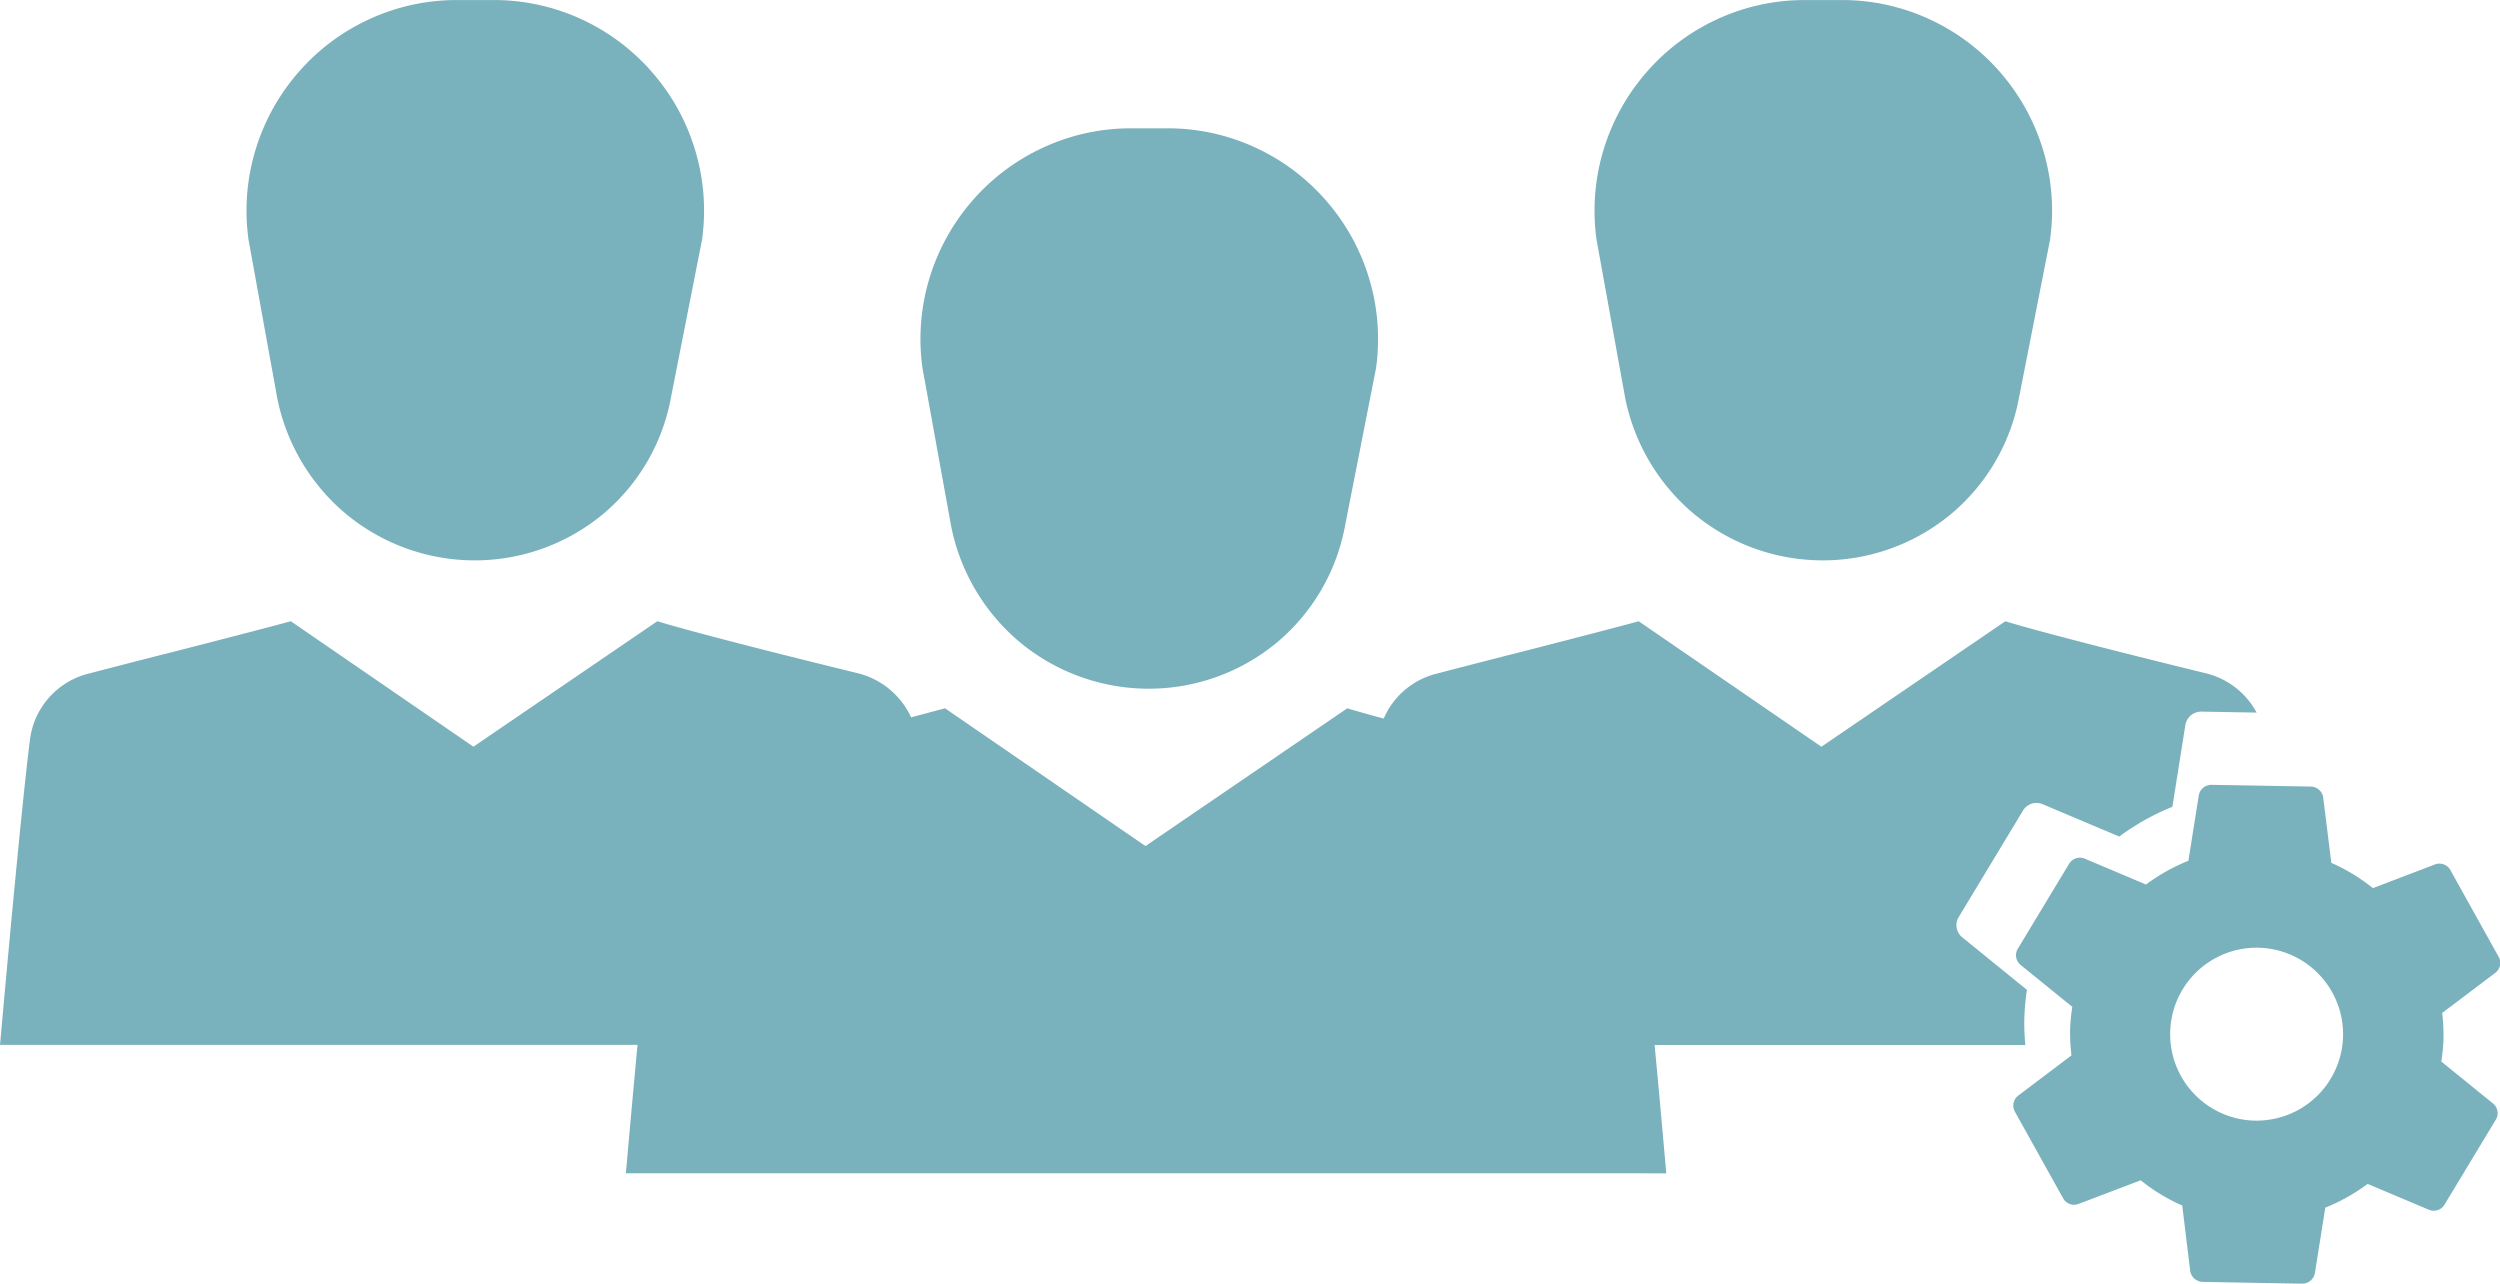<svg xmlns="http://www.w3.org/2000/svg" width="155.785" height="79.988" viewBox="0 0 155.785 79.988">
  <path id="Manage_employee_types" data-name="Manage employee types" d="M12711.247-3372.12a.811.811,0,0,1-.764-.655l-.5-4.105a11.324,11.324,0,0,1-2.588-1.572l-3.885,1.479a.778.778,0,0,1-.945-.348l-3.01-5.406a.786.786,0,0,1,.2-.994l3.325-2.511a12.25,12.25,0,0,1-.086-1.527,11.26,11.26,0,0,1,.138-1.5l-3.236-2.623a.782.782,0,0,1-.157-1l3.2-5.3a.786.786,0,0,1,.958-.316l3.827,1.617a11.8,11.8,0,0,1,2.643-1.479l.648-4.086a.8.8,0,0,1,.786-.648l6.2.109a.8.8,0,0,1,.763.655l.509,4.1a11.41,11.41,0,0,1,2.591,1.575l3.878-1.482a.786.786,0,0,1,.946.348l3.009,5.409a.78.78,0,0,1-.194.994l-3.322,2.508a11.773,11.773,0,0,1,.083,1.527v0a11.209,11.209,0,0,1-.138,1.5l3.236,2.626a.778.778,0,0,1,.159,1l-3.2,5.3a.78.78,0,0,1-.955.316l-3.828-1.616a11.985,11.985,0,0,1-2.642,1.482l-.648,4.083a.806.806,0,0,1-.786.652Zm-2.016-15.53a5.39,5.39,0,0,0,5.293,5.482,5.392,5.392,0,0,0,5.482-5.294,5.4,5.4,0,0,0-5.294-5.482h-.094A5.385,5.385,0,0,0,12709.231-3387.649Zm-34.159,8.76H12613v-.013c0-.026.01-.1.02-.214.242-2.729.485-5.418.706-7.773H12574c0-.01,0-.032.007-.073l.013-.134c.294-3.319,1.3-14.488,1.84-18.763a4.872,4.872,0,0,1,3.719-4.179l.771-.2.076-.019c1.15-.3,2.454-.636,3.812-.981l.013,0c2.914-.748,6.163-1.582,7.869-2.048l11.38,7.818,11.459-7.818c3.052.927,10.984,2.872,12.54,3.252a4.97,4.97,0,0,1,3.274,2.735c.731-.192,1.463-.387,2.115-.562l12.491,8.584,12.574-8.584c.595.179,1.377.4,2.271.642a4.865,4.865,0,0,1,3.355-2.815l.609-.16c1.271-.329,2.633-.68,4.048-1.042l.013,0c3.077-.789,6.218-1.6,7.866-2.048l11.383,7.818,11.46-7.818c2.964.9,10.348,2.716,12.542,3.252a4.908,4.908,0,0,1,3.118,2.438l-3.453-.061a1,1,0,0,0-.984.815l-.812,5.118a14.784,14.784,0,0,0-3.31,1.853l-4.795-2.025a1.028,1.028,0,0,0-.364-.07.98.98,0,0,0-.837.47l-4.007,6.639a.971.971,0,0,0,.2,1.249l4.051,3.291a13.958,13.958,0,0,0-.166,1.882,14.865,14.865,0,0,0,.064,1.553h-23.1c.4,4.259.716,7.878.726,8h0v0Zm-37.48-33.056a12.645,12.645,0,0,1-4.326-7.281l-1.782-9.83a13.064,13.064,0,0,1,.456-5.677,13.147,13.147,0,0,1,2.661-4.77,13.063,13.063,0,0,1,4.352-3.275,12.972,12.972,0,0,1,5.537-1.224h2.249a12.98,12.98,0,0,1,5.539,1.224,13.071,13.071,0,0,1,4.349,3.275,13.059,13.059,0,0,1,2.661,4.77,13.063,13.063,0,0,1,.457,5.677l-1.933,9.83a12.434,12.434,0,0,1-4.263,7.281,12.512,12.512,0,0,1-7.974,2.863A12.584,12.584,0,0,1,12637.592-3411.946Zm42-8a12.651,12.651,0,0,1-4.326-7.278l-1.779-9.834a13.053,13.053,0,0,1,.457-5.674,13.135,13.135,0,0,1,2.661-4.773,13.046,13.046,0,0,1,4.349-3.271,12.977,12.977,0,0,1,5.539-1.22h2.249a12.978,12.978,0,0,1,5.54,1.22,13.056,13.056,0,0,1,4.349,3.271,13.142,13.142,0,0,1,2.657,4.773,13.023,13.023,0,0,1,.457,5.674l-1.933,9.834a12.386,12.386,0,0,1-4.262,7.278,12.505,12.505,0,0,1-7.975,2.866A12.569,12.569,0,0,1,12679.59-3419.949Zm-84,0a12.642,12.642,0,0,1-4.323-7.278l-1.782-9.834a13.039,13.039,0,0,1,.457-5.674,13.128,13.128,0,0,1,2.661-4.773,13.043,13.043,0,0,1,4.348-3.271,12.982,12.982,0,0,1,5.54-1.22h2.246a12.985,12.985,0,0,1,5.543,1.22,13.031,13.031,0,0,1,4.345,3.271,13.009,13.009,0,0,1,2.661,4.773,13.023,13.023,0,0,1,.457,5.674l-1.937,9.834a12.376,12.376,0,0,1-4.255,7.278,12.511,12.511,0,0,1-7.975,2.866A12.571,12.571,0,0,1,12595.59-3419.949Z" transform="translate(-12573.999 3451.999)" fill="#79b1bd"/>
</svg>
